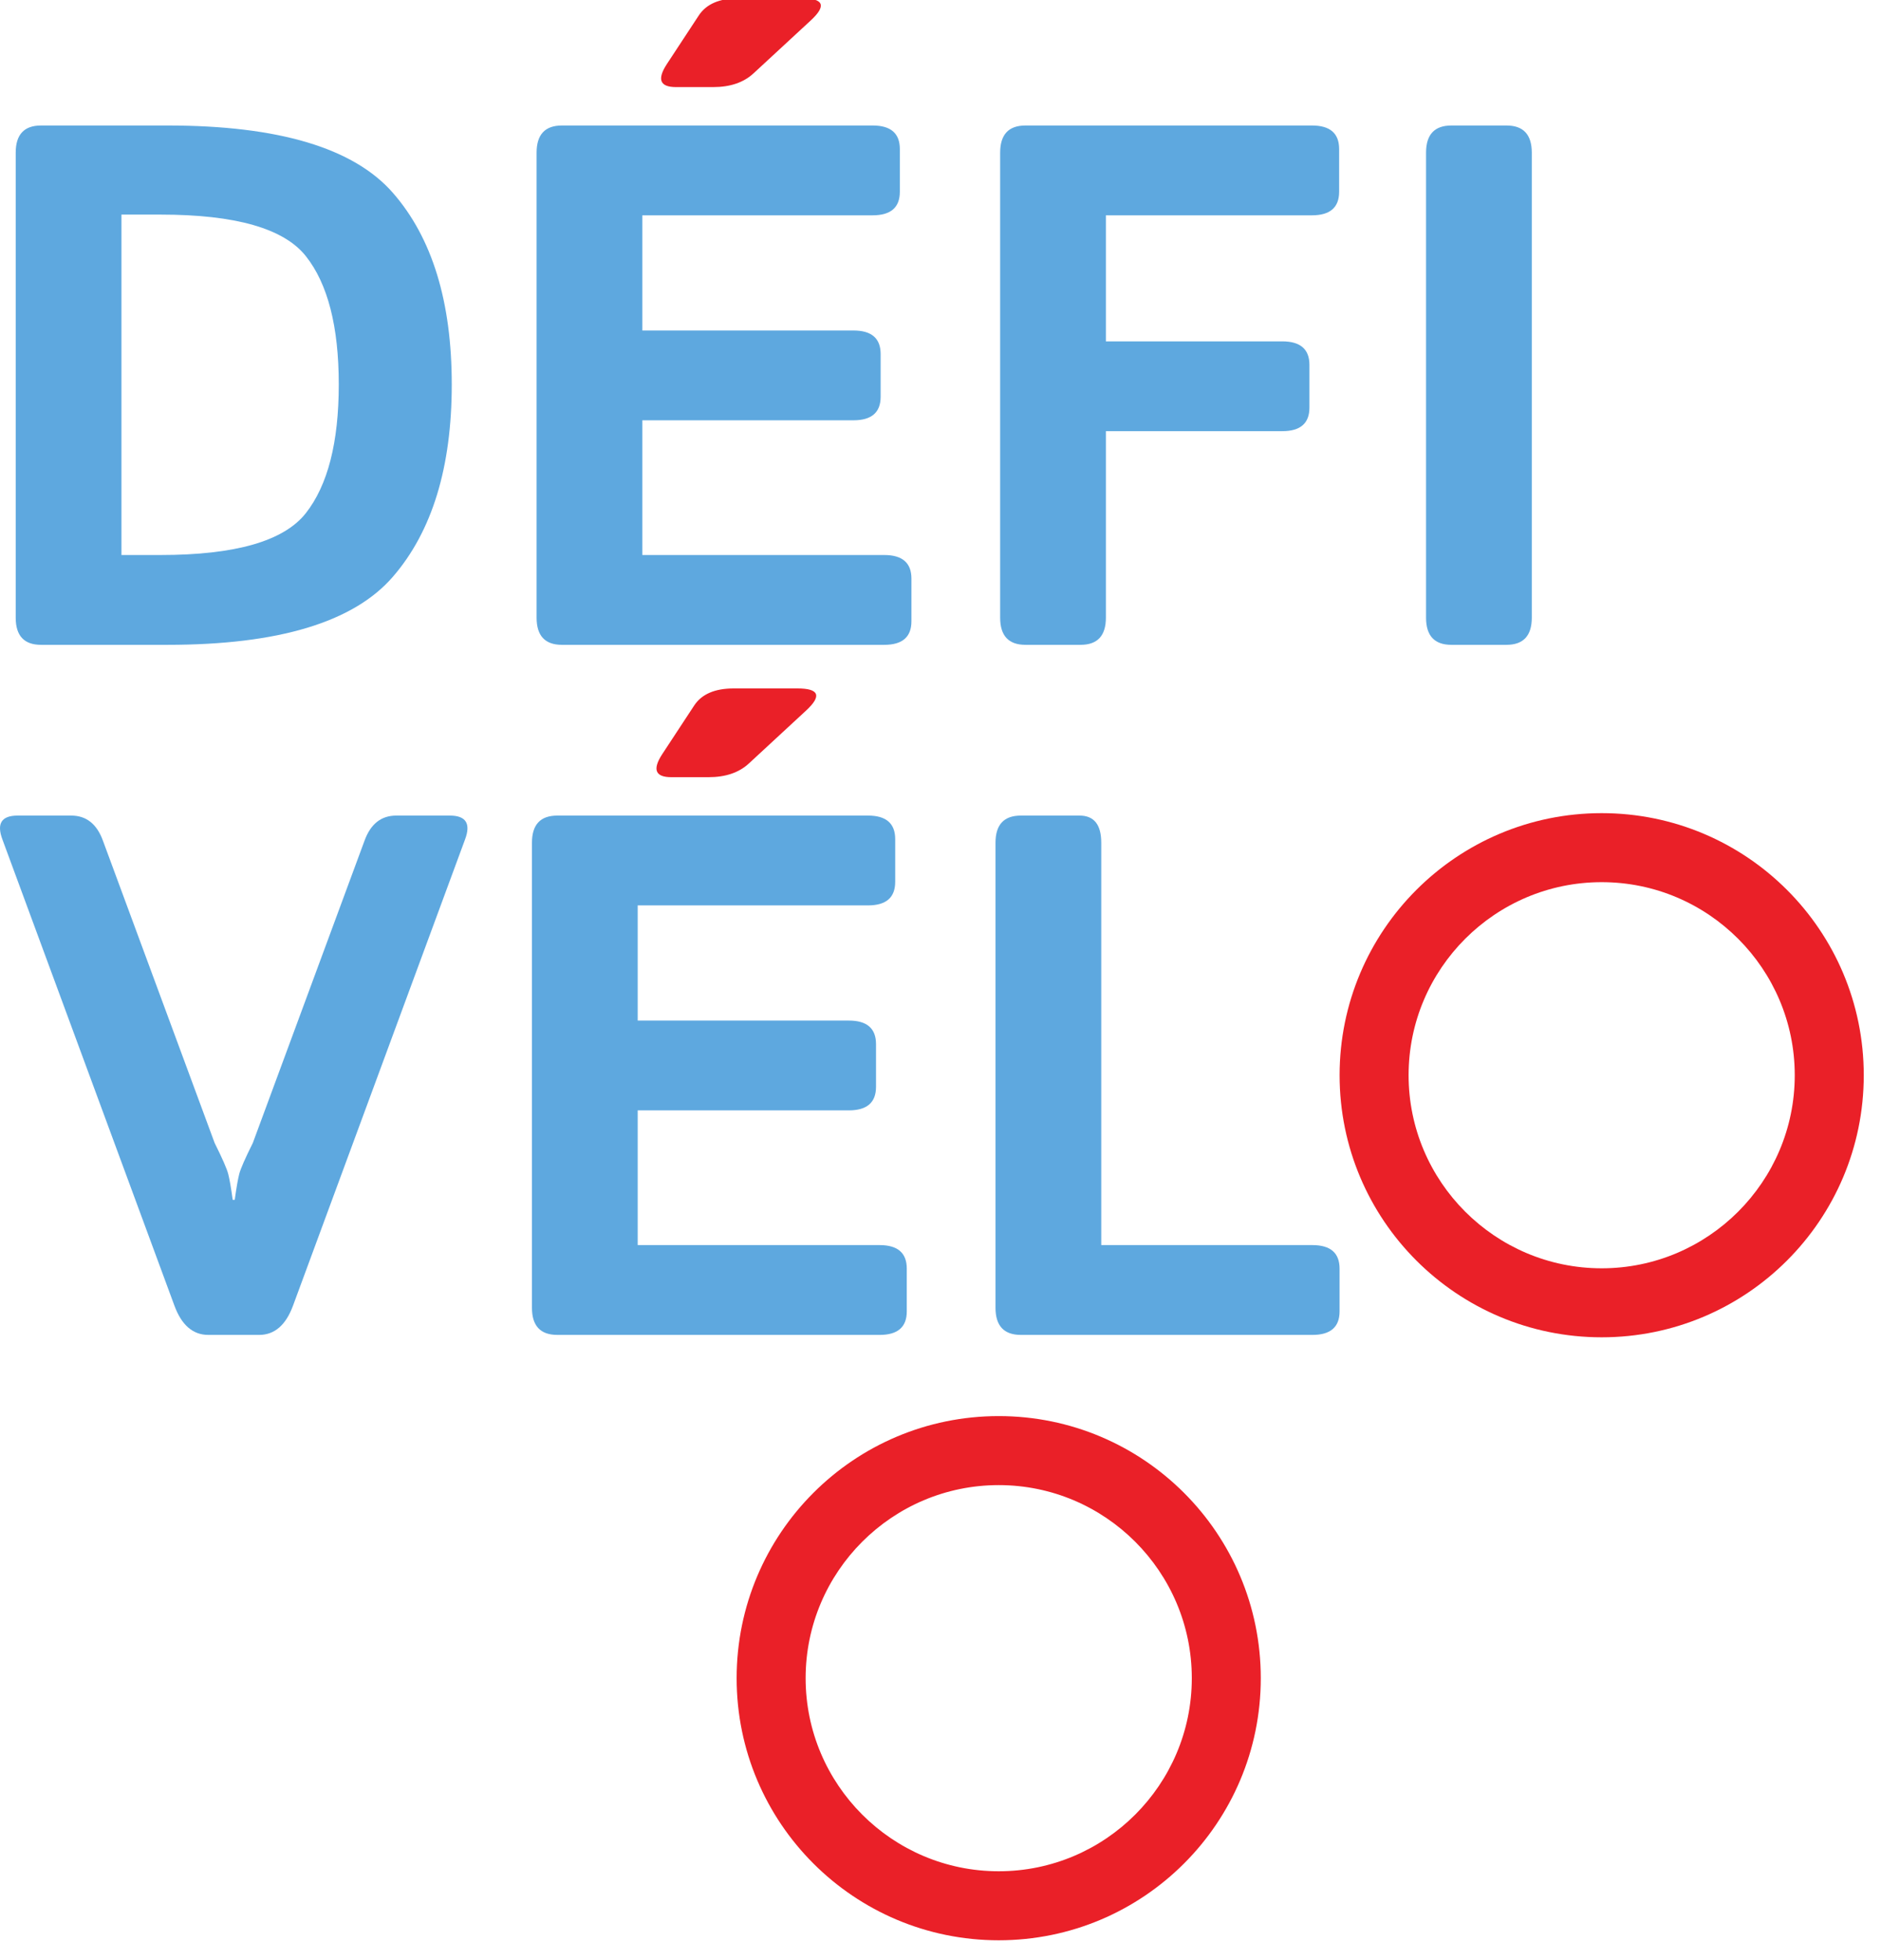<?xml version="1.0" encoding="UTF-8"?>
<svg width="36.274" height="37.795" version="1.1" viewBox="0 0 36.274 37.795" xml:space="preserve" xmlns="http://www.w3.org/2000/svg" xmlns:cc="http://creativecommons.org/ns#" xmlns:dc="http://purl.org/dc/elements/1.1/" xmlns:rdf="http://www.w3.org/1999/02/22-rdf-syntax-ns#"><g transform="matrix(.281 0 0 -.281 -6.5244e-5 37.417)"><g transform="scale(.1)"><g fill="#5ea8df"><path d="m28.18 889.03c-11.598 0-17.398 6.211-17.398 18.633v319.13c0 12.43 5.801 18.65 17.398 18.65h86.742c76.223 0 127.8-15.41 154.72-46.23 26.933-30.82 40.39-74.65 40.39-131.48 0-56.85-13.457-100.84-40.39-131.97-26.922-31.164-78.496-46.735-154.72-46.735zm55.172 61.641h26.847c51.364 0 84.582 9.559 99.66 28.691 15.082 19.153 22.633 48.601 22.633 88.371 0 39.76-7.551 69.13-22.633 88.1-15.078 18.98-48.296 28.46-99.66 28.46h-26.847v-233.62"/><path d="m385.65 889.03c-11.593 0-17.394 6.211-17.394 18.633v319.13c0 12.43 5.801 18.65 17.394 18.65h213.25c12.422 0 18.641-5.39 18.641-16.15v-29.34c0-10.77-6.219-16.15-18.641-16.15h-158.08v-79.05h144.91c12.414 0 18.637-5.39 18.637-16.15v-29.32c0-10.77-6.223-16.15-18.637-16.15h-144.91v-92.462h166.04c12.422 0 18.633-5.391 18.633-16.168v-29.32c0-10.774-6.211-16.153-18.633-16.153h-221.21"/><path d="m703.78 889.03c-11.593 0-17.394 6.211-17.394 18.633v319.13c0 12.43 5.801 18.65 17.394 18.65h196.6c12.422 0 18.64-5.39 18.64-16.15v-29.34c0-10.77-6.218-16.15-18.64-16.15h-141.43v-86.51h121.04c12.434 0 18.645-5.38 18.645-16.14v-29.33c0-10.78-6.211-16.15-18.645-16.15h-121.04v-128.01c0-12.422-5.801-18.633-17.394-18.633h-37.782"/><path d="m996.07 889.03c-11.601 0-17.402 6.211-17.402 18.633v319.13c0 12.43 5.801 18.65 17.402 18.65h37.776c11.59 0 17.39-6.22 17.39-18.65v-319.13c0-12.422-5.8-18.633-17.39-18.633h-37.776"/><path d="m1.676 755.44c-4.121 10.946-0.629 16.414 10.457 16.414h36.73c10.32 0 17.566-5.722 21.746-17.148l76.696-207.54c5.289-10.605 8.39-17.695 9.308-21.242 0.922-3.574 1.953-9.492 3.098-17.781h1.383c1.148 8.289 2.179 14.207 3.101 17.781 0.918 3.547 4.02 10.637 9.309 21.242l76.695 207.54c4.176 11.426 11.422 17.148 21.746 17.148h36.727c11.098 0 14.582-5.468 10.469-16.414l-118.03-319.87c-4.941-13.426-12.711-20.125-23.308-20.125h-34.801c-10.602 0-18.379 6.699-23.313 20.125l-118.02 319.87"/><path d="m382.47 415.45c-11.602 0-17.403 6.211-17.403 18.633v319.12c0 12.434 5.801 18.652 17.403 18.652h213.25c12.418 0 18.636-5.39 18.636-16.152v-29.34c0-10.765-6.218-16.148-18.636-16.148h-158.08v-79.047h144.91c12.422 0 18.64-5.391 18.64-16.152v-29.317c0-10.773-6.218-16.152-18.64-16.152h-144.91v-92.461h166.04c12.414 0 18.625-5.391 18.625-16.172v-29.316c0-10.774-6.211-16.153-18.625-16.153h-221.21"/><path d="m700.6 415.45c-11.601 0-17.402 6.211-17.402 18.633v319.12c0 12.434 5.801 18.652 17.402 18.652h40.254c9.954 0 14.914-6.218 14.914-18.652v-276.12h144.91c12.421 0 18.644-5.391 18.644-16.172v-29.316c0-10.774-6.223-16.153-18.644-16.153h-200.08"/></g><g fill="#ea2028"><path d="m463.94 1271.8c-11.097 0-13.168 5.29-6.211 15.91l21.872 33.3c5.128 7.78 14.168 11.69 27.089 11.69h43.739c14.914 0 16.898-5.07 5.972-15.17l-39.261-36.3c-6.797-6.29-15.996-9.43-27.598-9.43h-25.602"/><path d="m460.76 798.2c-11.102 0-13.172 5.293-6.211 15.914l21.871 33.297c5.125 7.782 14.168 11.692 27.09 11.692h43.742c14.906 0 16.898-5.071 5.965-15.168l-39.258-36.305c-6.801-6.289-16-9.43-27.602-9.43h-25.597"/><path d="m1099.2 726.16c73.07 0 132.5-59.437 132.5-132.5 0-73.066-59.43-132.5-132.5-132.5-73.06 0-132.51 59.434-132.51 132.5 0 73.067 59.448 132.5 132.51 132.5m0 47.36c-99.336 0-179.86-80.528-179.86-179.86s80.528-179.86 179.86-179.86c99.35 0 179.86 80.527 179.86 179.86s-80.51 179.86-179.86 179.86"/><path d="m685.4 312.37c73.055 0 132.51-59.441 132.51-132.51 0-73.05-59.453-132.5-132.51-132.5-73.062 0-132.51 59.45-132.51 132.5 0 73.071 59.445 132.51 132.51 132.51m0 47.363c-99.343 0-179.86-80.535-179.86-179.88 0-99.32 80.52-179.86 179.86-179.86 99.336 0 179.85 80.539 179.85 179.86 0 99.34-80.516 179.88-179.85 179.88"/></g></g></g></svg>

